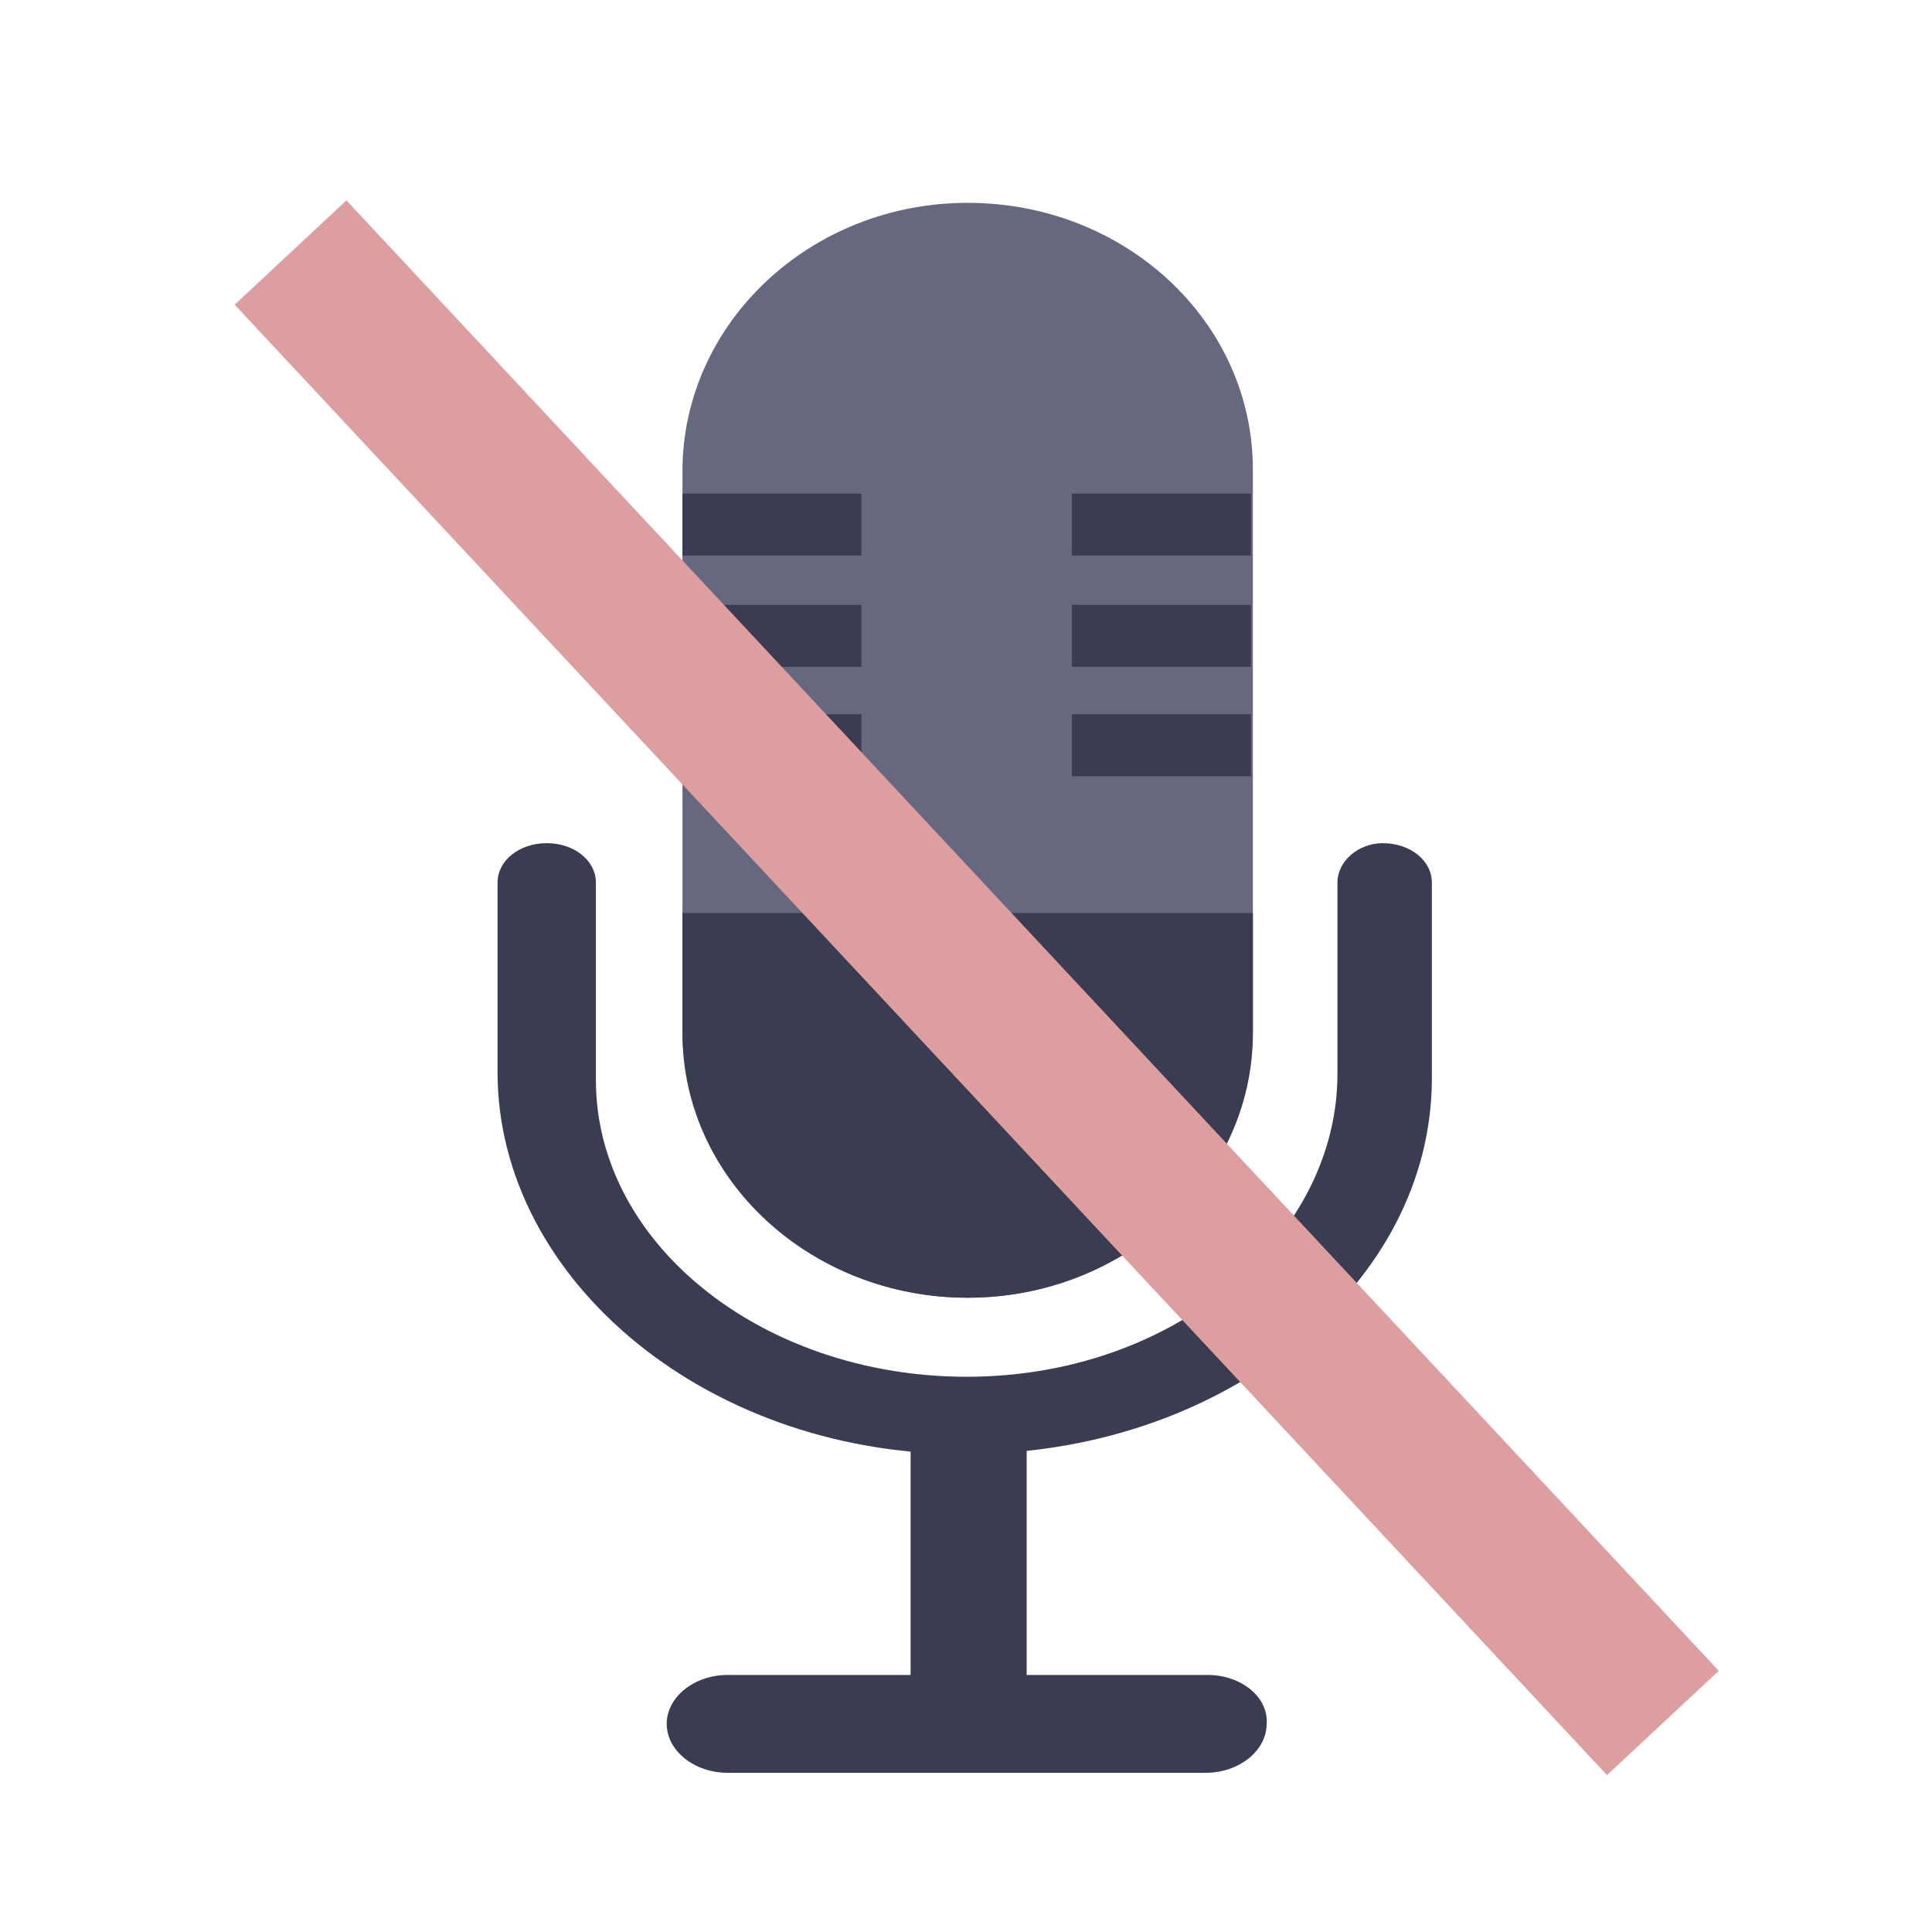 <?xml version="1.0" encoding="UTF-8" standalone="no"?>
<!-- Generator: Adobe Illustrator 19.0.0, SVG Export Plug-In . SVG Version: 6.00 Build 0)  -->

<svg
   xmlns:dc="http://purl.org/dc/elements/1.1/"
   xmlns:cc="http://creativecommons.org/ns#"
   xmlns:rdf="http://www.w3.org/1999/02/22-rdf-syntax-ns#"
   xmlns:svg="http://www.w3.org/2000/svg"
   xmlns="http://www.w3.org/2000/svg"
   xmlns:sodipodi="http://sodipodi.sourceforge.net/DTD/sodipodi-0.dtd"
   xmlns:inkscape="http://www.inkscape.org/namespaces/inkscape"
   version="1.1"
   id="Layer_1"
   x="0px"
   y="0px"
   viewBox="0 0 260096 260096"
   xml:space="preserve"
   sodipodi:docname="muted.svg"
   inkscape:version="0.92.3 (2405546, 2018-03-11)"
   width="512"
   height="512"
   inkscape:export-filename="/home/tamrielle/Workspace/fubble/fubble/client/app/pics/overlay_mute.svg.png"
   inkscape:export-xdpi="96"
   inkscape:export-ydpi="96"><defs
   id="defs63"><linearGradient
     id="SVGID_1_"
     gradientUnits="userSpaceOnUse"
     x1="0"
     y1="258"
     x2="512"
     y2="258"
     gradientTransform="matrix(508,0,0,-508,1170.984,262128)"><stop
       offset="0"
       style="stop-color:#0277bd;stop-opacity:1"
       id="stop2" /><stop
       offset="1"
       style="stop-color:#fd7d3e;stop-opacity:1"
       id="stop10" /></linearGradient></defs><sodipodi:namedview
   pagecolor="#ffffff"
   bordercolor="#666666"
   borderopacity="1"
   objecttolerance="10"
   gridtolerance="10"
   guidetolerance="10"
   inkscape:pageopacity="0"
   inkscape:pageshadow="2"
   inkscape:window-width="1920"
   inkscape:window-height="1140"
   id="namedview61"
   showgrid="false"
   inkscape:zoom="0.92913386"
   inkscape:cx="279.02416"
   inkscape:cy="243.54237"
   inkscape:window-x="1920"
   inkscape:window-y="0"
   inkscape:window-maximized="1"
   inkscape:current-layer="Layer_1"
   units="px" />

<rect
   x="122591.91"
   y="192128.44"
   style="fill:#3a3d51;fill-opacity:1;stroke-width:593.015"
   width="15623.693"
   height="39946.34"
   id="rect4" />
<path
   style="fill:#65687f;fill-opacity:1;stroke:none;stroke-width:642.481;stroke-opacity:1"
   d="m 130271.35,27307.186 v 0 c -21184.66,0 -38397.204,16211.451 -38397.204,36164.009 v 75071.485 c 0,19952.56 17212.544,36164 38397.204,36164 v 0 c 21184.68,0 38397.21,-16211.44 38397.21,-36164 V 63221.785 c 0,-19952.553 -17212.53,-35914.599 -38397.21,-35914.599 z"
   id="path6"
   inkscape:connector-curvature="0" />
<g
   id="g22"
   transform="matrix(662.021,0,0,613.679,-37881.941,-16761.063)"
   style="fill:#3a3d51;fill-opacity:1">
	<path
   style="fill:#3a3d51;fill-opacity:1"
   d="M 196,227.6 V 254 c 0,32 26,58 58,58 v 0 c 32,0 58,-26 58,-58 v -26.4 z"
   id="path8"
   inkscape:connector-curvature="0" />
	<rect
   x="275.2"
   y="135.6"
   style="fill:#3a3d51;fill-opacity:1"
   width="36.4"
   height="13.6"
   id="rect10" />
	<rect
   x="275.2"
   y="160"
   style="fill:#3a3d51;fill-opacity:1"
   width="36.4"
   height="13.6"
   id="rect12" />
	<rect
   x="275.2"
   y="184"
   style="fill:#3a3d51;fill-opacity:1"
   width="36.4"
   height="13.6"
   id="rect14" />
	<rect
   x="196"
   y="135.6"
   style="fill:#3a3d51;fill-opacity:1"
   width="36.4"
   height="13.6"
   id="rect16" />
	<rect
   x="196"
   y="160"
   style="fill:#3a3d51;fill-opacity:1"
   width="36.4"
   height="13.6"
   id="rect18" />
	<rect
   x="196"
   y="184"
   style="fill:#3a3d51;fill-opacity:1"
   width="36.4"
   height="13.6"
   id="rect20" />
</g>
<g
   id="g28"
   transform="matrix(662.021,0,0,531.201,-37881.941,8971.867)"
   style="fill:#3a3d51;fill-opacity:1">
	<path
   style="fill:#3a3d51;fill-opacity:1"
   d="m 329.2,206.8 v 48.4 c 0,40.8 -32,75.6 -73.2,76.8 -42.4,1.2 -77.6,-32.8 -77.6,-75.2 v -50 c 0,-5.6 -4.4,-10 -10,-10 v 0 c -5.6,0 -10,4.4 -10,10 v 48 c 0,53.2 43.6,98 96.8,96.8 51.6,-0.8 93.2,-43.2 93.2,-95.2 v -49.6 c 0,-5.6 -4.4,-10 -10,-10 v 0 c -4.8,0 -9.2,4.4 -9.2,10 z"
   id="path24"
   inkscape:connector-curvature="0" />
	<path
   style="fill:#3a3d51;fill-opacity:1"
   d="m 302.8,407.6 h -97.6 c -6.8,0 -12.4,5.6 -12.4,12.4 v 0 c 0,6.8 5.6,12.4 12.4,12.4 h 97.2 c 6.8,0 12.4,-5.6 12.4,-12.4 v 0 c 0.4,-6.8 -5.2,-12.4 -12,-12.4 z"
   id="path26"
   inkscape:connector-curvature="0" />
</g>
<g
   id="g30"
   transform="matrix(705.631,0,0,553.424,-44152.351,-5.575)">
</g>
<g
   id="g32"
   transform="matrix(705.631,0,0,553.424,-44152.351,-5.575)">
</g>
<g
   id="g34"
   transform="matrix(705.631,0,0,553.424,-44152.351,-5.575)">
</g>
<g
   id="g36"
   transform="matrix(705.631,0,0,553.424,-44152.351,-5.575)">
</g>
<g
   id="g38"
   transform="matrix(705.631,0,0,553.424,-44152.351,-5.575)">
</g>
<g
   id="g40"
   transform="matrix(705.631,0,0,553.424,-44152.351,-5.575)">
</g>
<g
   id="g42"
   transform="matrix(705.631,0,0,553.424,-44152.351,-5.575)">
</g>
<g
   id="g44"
   transform="matrix(705.631,0,0,553.424,-44152.351,-5.575)">
</g>
<g
   id="g46"
   transform="matrix(705.631,0,0,553.424,-44152.351,-5.575)">
</g>
<g
   id="g48"
   transform="matrix(705.631,0,0,553.424,-44152.351,-5.575)">
</g>
<g
   id="g50"
   transform="matrix(705.631,0,0,553.424,-44152.351,-5.575)">
</g>
<g
   id="g52"
   transform="matrix(705.631,0,0,553.424,-44152.351,-5.575)">
</g>
<g
   id="g54"
   transform="matrix(705.631,0,0,553.424,-44152.351,-5.575)">
</g>
<g
   id="g56"
   transform="matrix(705.631,0,0,553.424,-44152.351,-5.575)">
</g>
<g
   id="g58"
   transform="matrix(705.631,0,0,553.424,-44152.351,-5.575)">
</g>
<path
   style="fill:#f9a3a3;fill-opacity:1;stroke:#dc9e9e;stroke-width:20577.17;stroke-linecap:butt;stroke-linejoin:miter;stroke-miterlimit:4;stroke-dasharray:none;stroke-opacity:1"
   d="M 39117.365,33999.774 223867.35,231954.58"
   id="path833"
   inkscape:connector-curvature="0" /></svg>
